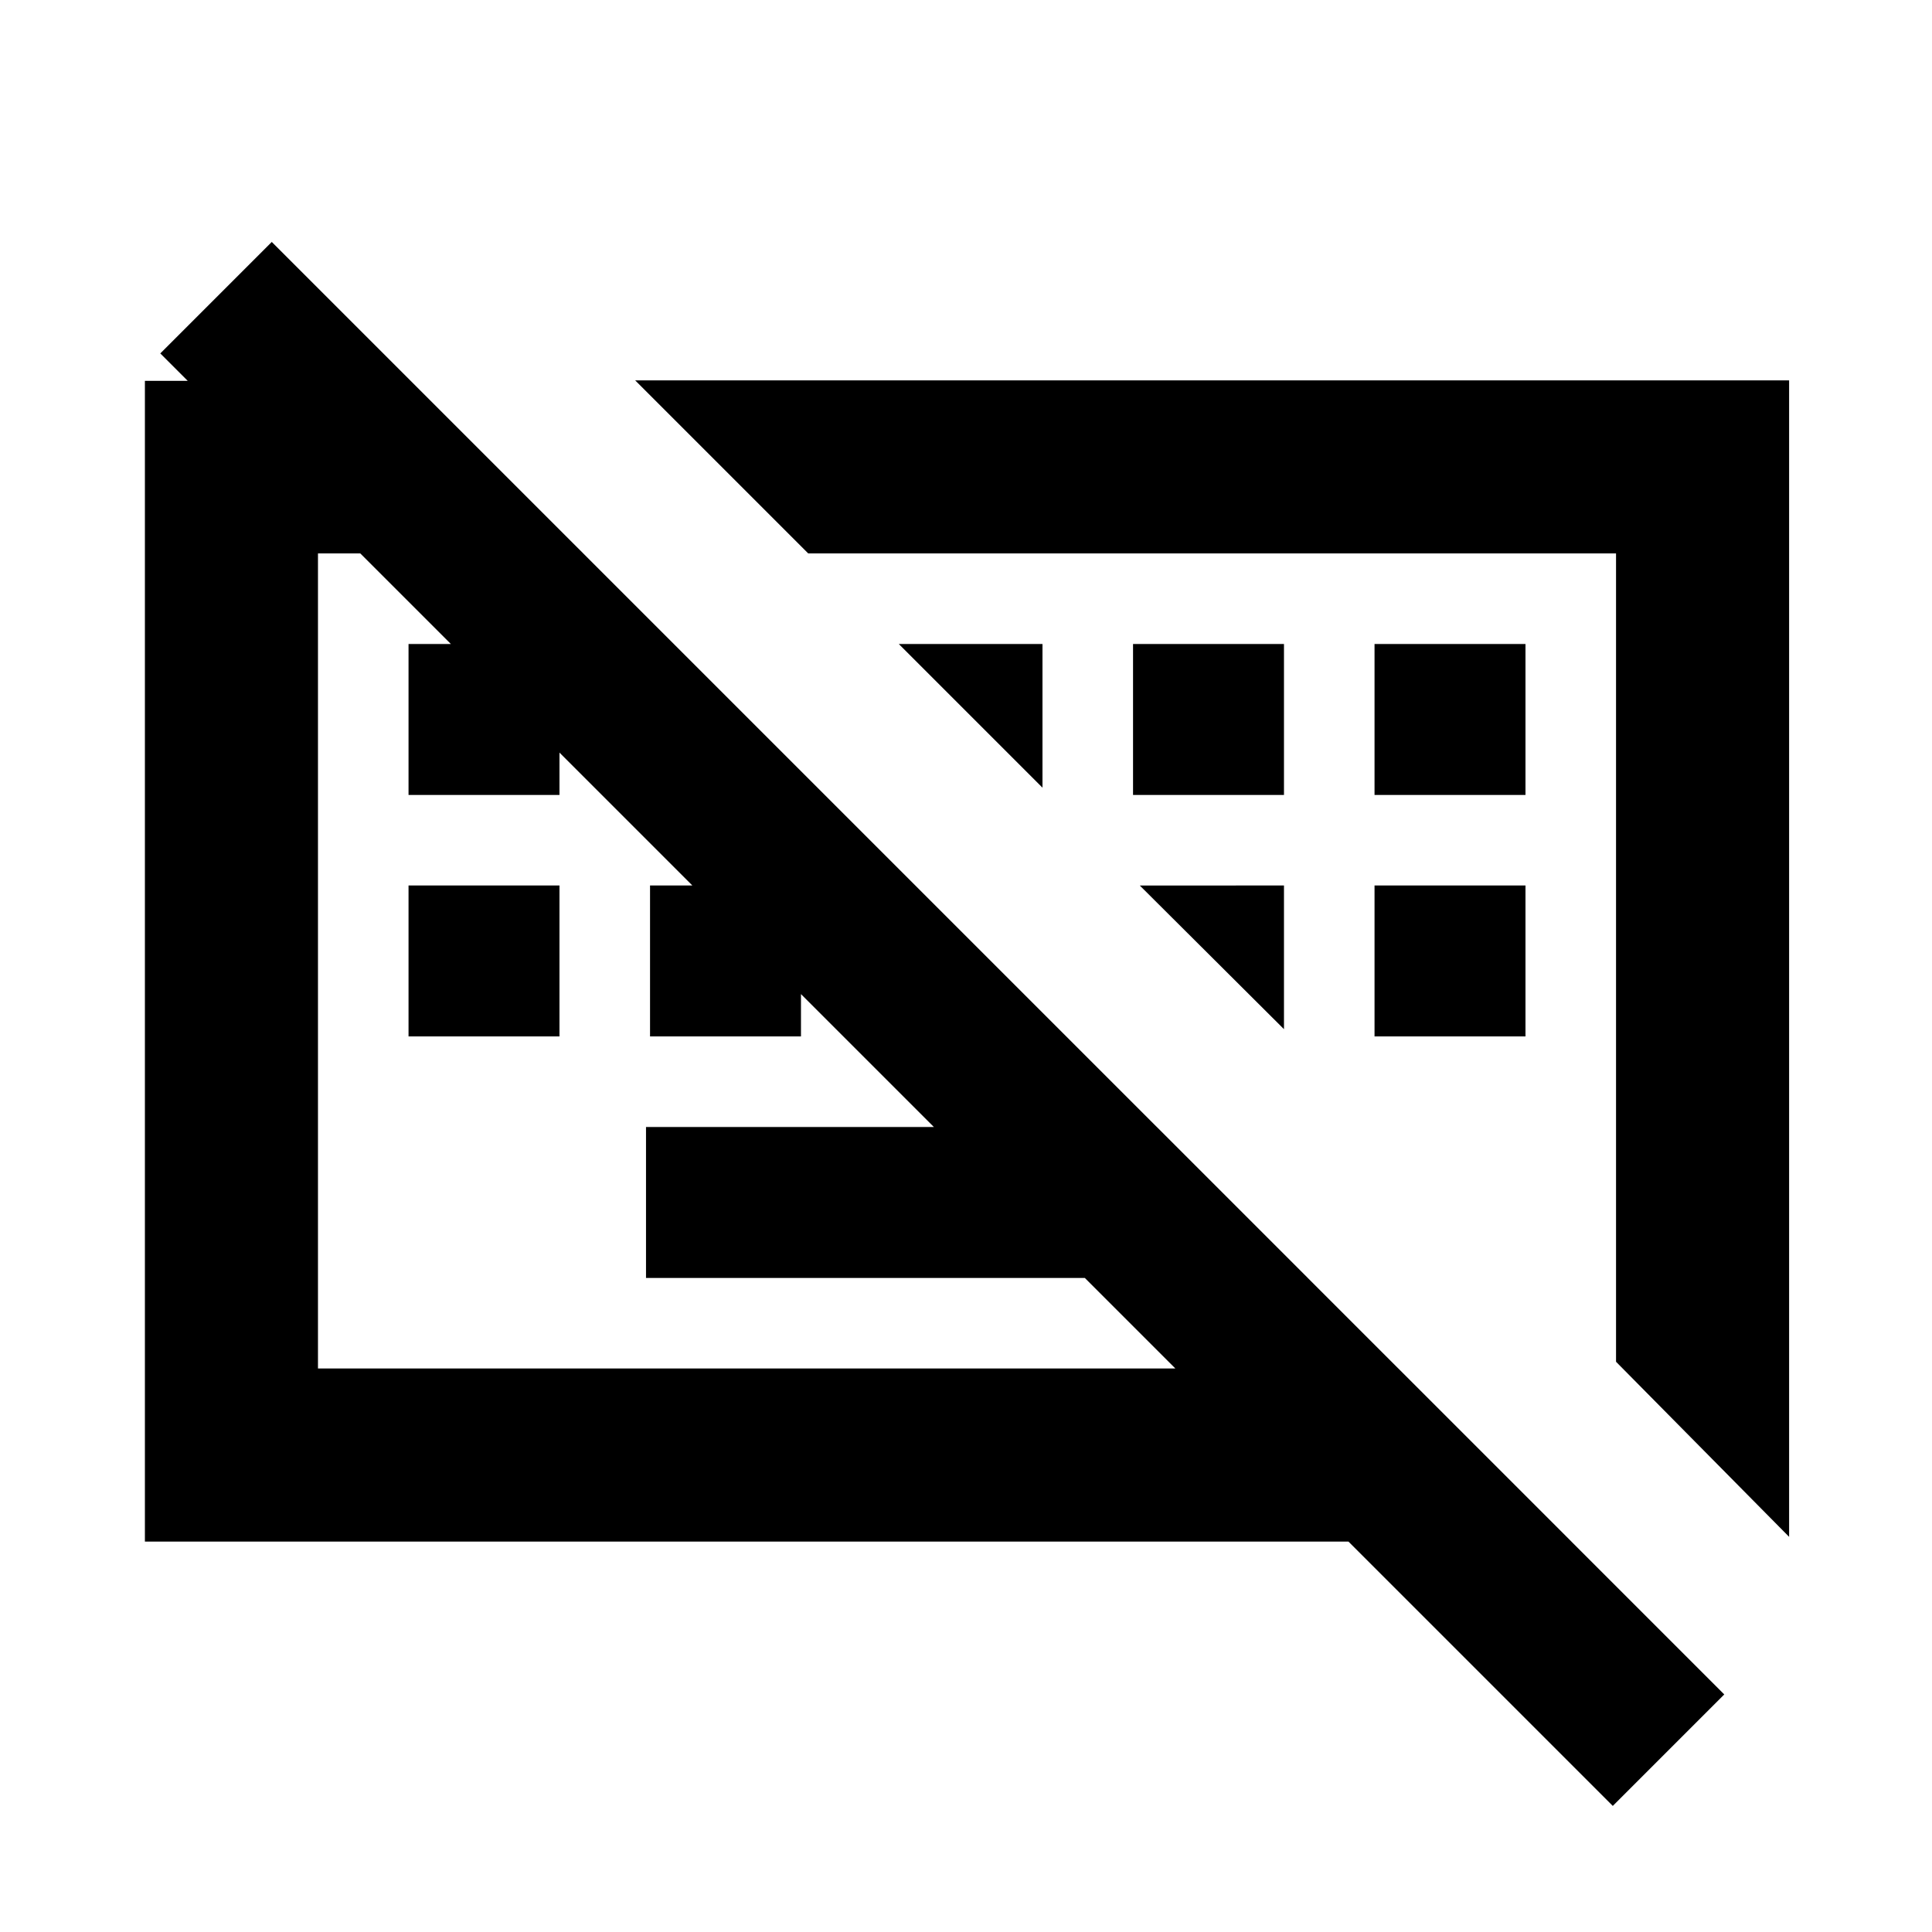 <svg xmlns="http://www.w3.org/2000/svg" height="24" viewBox="0 -960 960 960" width="24"><path d="M801.39-62.65 79.65-784.39l55.39-55.39 721.74 721.74-55.39 55.39ZM321-325v-75h253.83l75 75H321ZM203-445v-75h75v75h-75Zm120 0v-75h75v75h-75Zm360 0v-75h75v75h-75ZM203-565v-75h75v75h-75Zm360 0v-75h75v75h-75Zm120 0v-75h75v75h-75Zm120 281.65V-685H401.61l-86-86H889v574.65l-86-87ZM72-194v-576.76h131.83l86 85.76H158v405h536.83l86 86H72Zm374.61-446H518v71.39L446.61-640Zm119.74 120H638v71.39L566.35-520Zm-184.81 37.5Zm220.63-1.67Z"/></svg>
